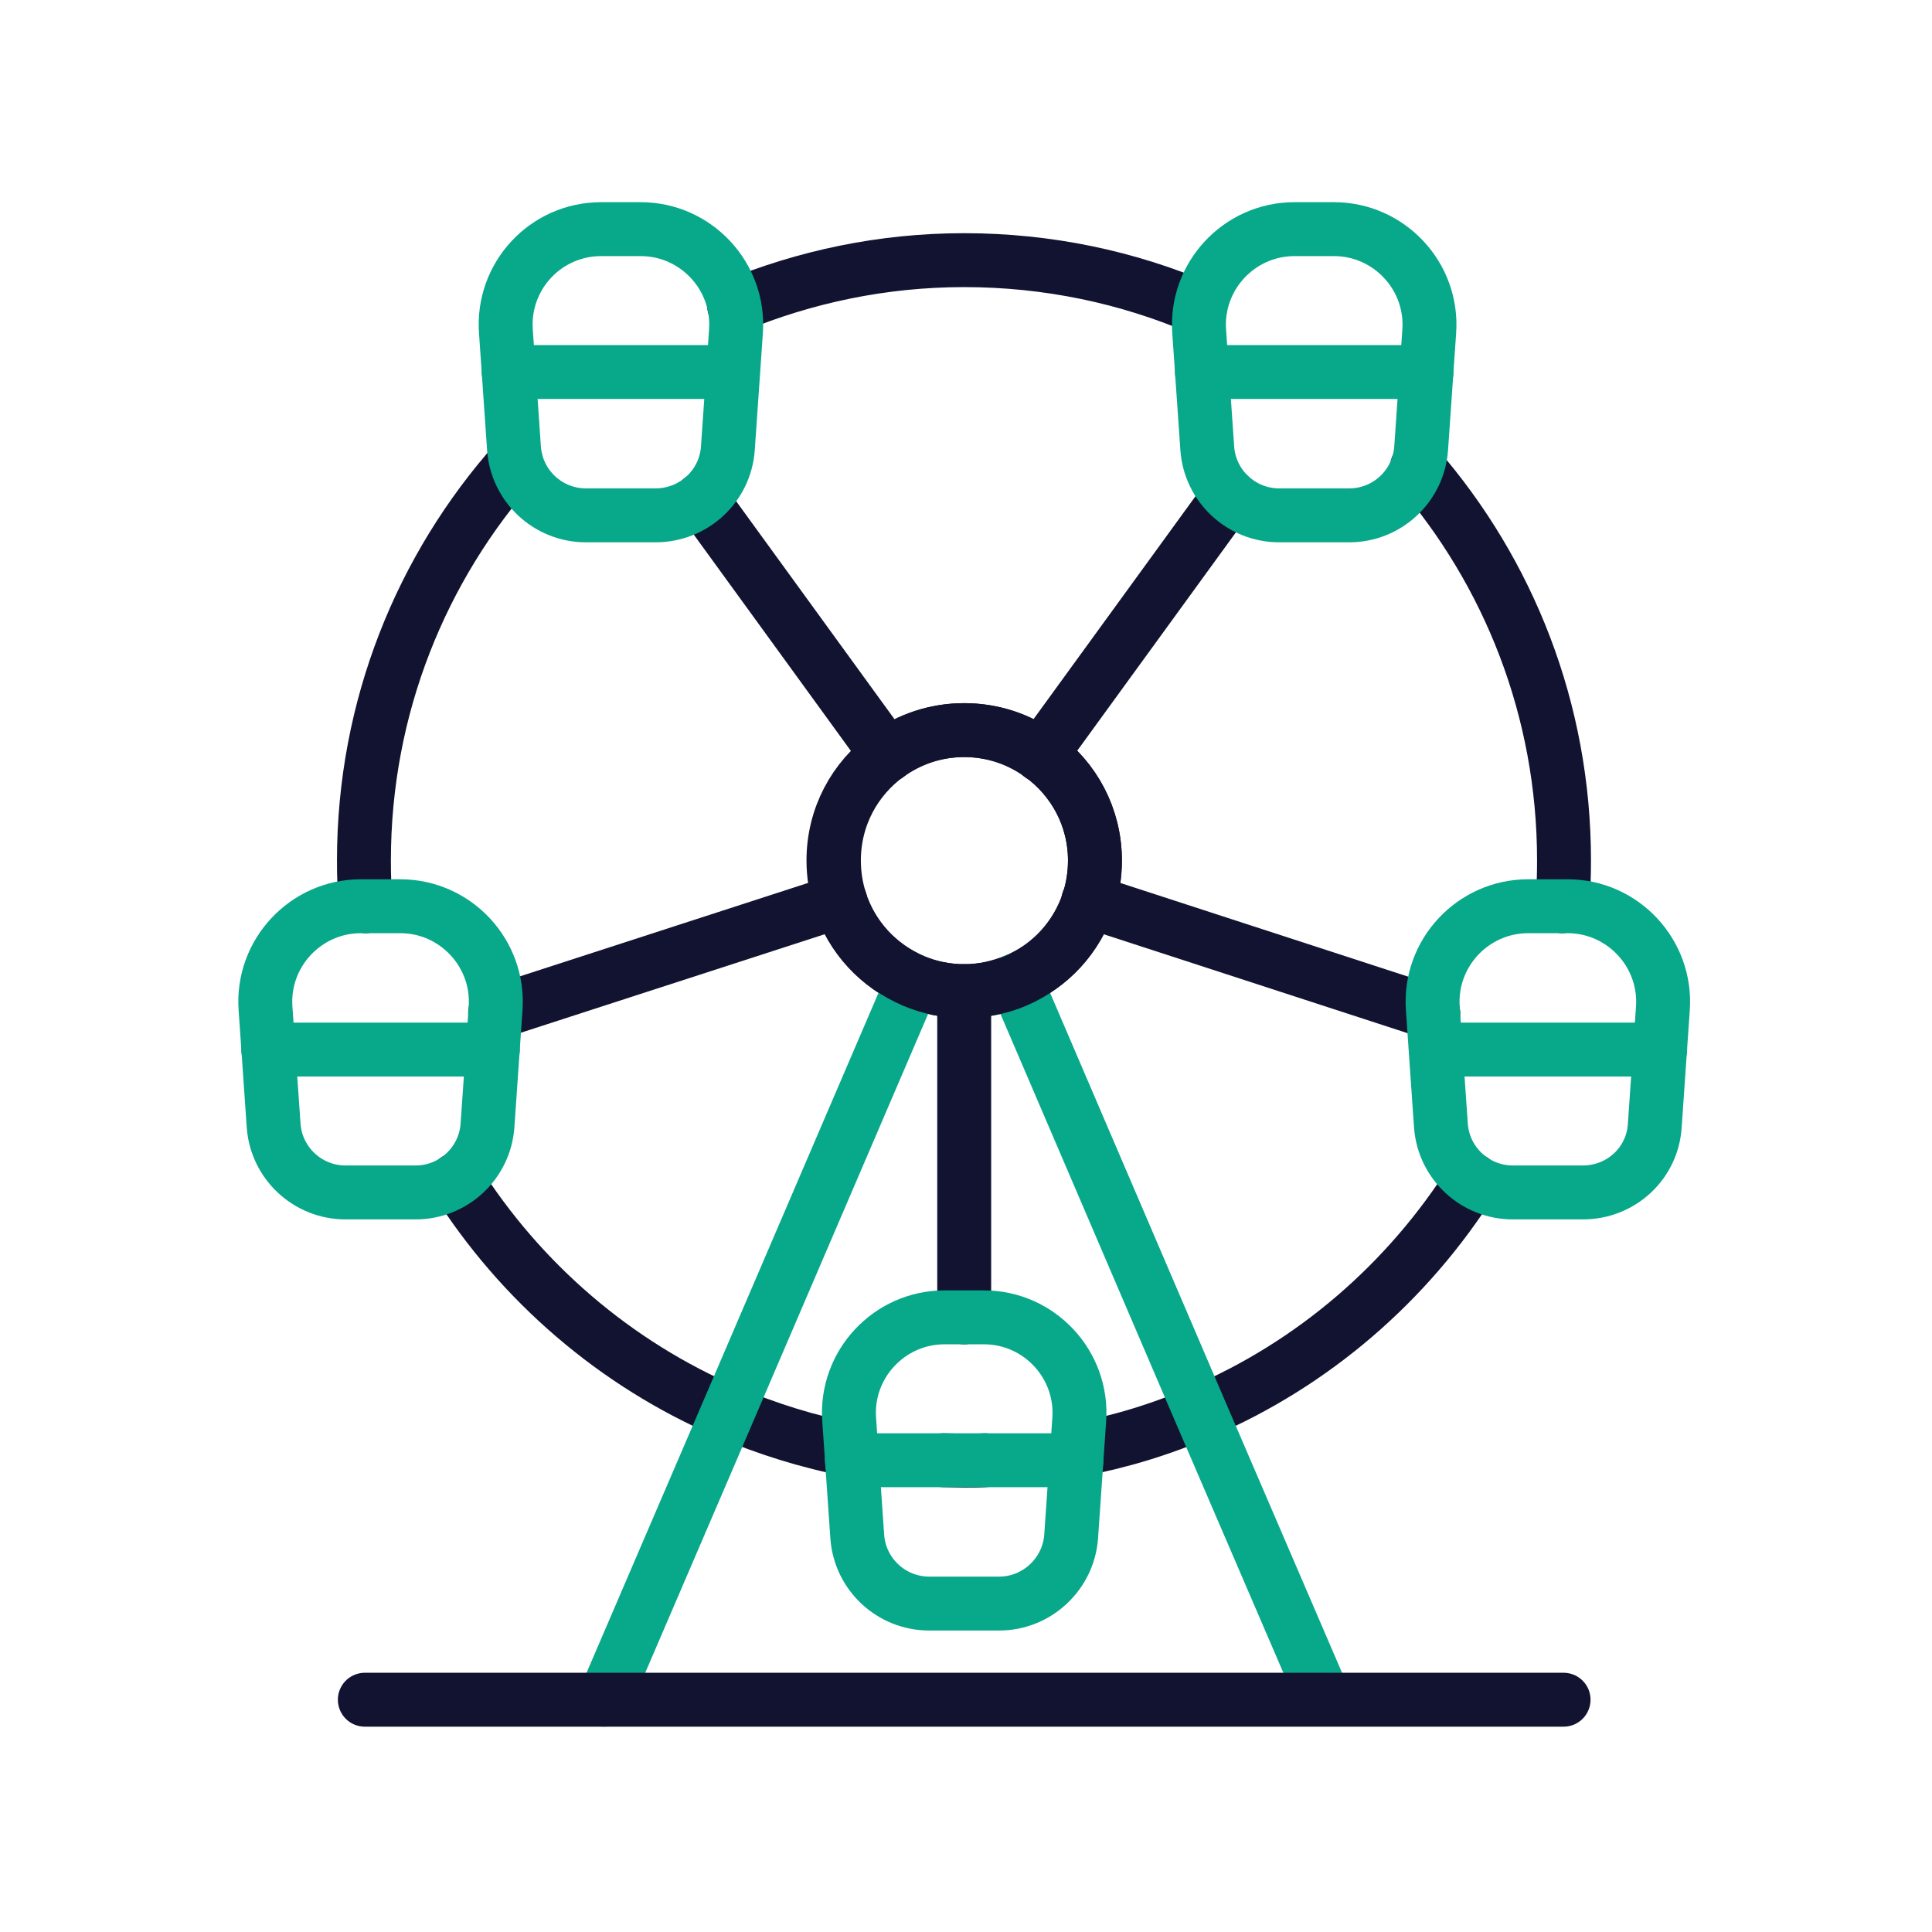 <svg width="430" height="430" viewBox="0 0 430 430" fill="none" xmlns="http://www.w3.org/2000/svg">
<path d="M273.6 110.301L231.6 168.101" stroke="#121331" stroke-width="12" stroke-miterlimit="10" stroke-linecap="round" stroke-linejoin="round"/>
<path d="M197.5 168.1L156.1 111.1" stroke="#121331" stroke-width="12" stroke-miterlimit="10" stroke-linecap="round" stroke-linejoin="round"/>
<path d="M187 200.5C186.1 197.7 185.6 194.7 185.6 191.5C185.6 181.8 190.3 173.3 197.6 168M81.4 201.7C81.1 198.3 81 194.9 81 191.5C81 157.4 93.8 126.3 114.8 102.7M163.4 68.1C179.2 61.6 196.4 57.9 214.6 57.9C233.2 57.9 251 61.7 267.1 68.6M315.4 103.9C335.8 127.4 348.1 158 348.1 191.5C348.1 194.9 348 198.3 347.7 201.7M327.7 262.6C313.3 285.4 292.3 303.6 267.2 314.3C258.5 318.1 249.3 320.9 239.7 322.7M210 325C211.5 325 213.1 325.1 214.6 325.1C216.1 325.1 217.7 325.1 219.2 325M101.5 262.6C115.9 285.4 137 303.6 162 314.3C170.7 318 179.9 320.9 189.4 322.7M214.6 220.6C210.6 220.6 206.7 219.8 203.2 218.3C195.5 215 189.5 208.6 186.9 200.5C186 197.7 185.5 194.7 185.5 191.5C185.5 181.8 190.2 173.3 197.5 168C202.3 164.5 208.2 162.5 214.6 162.5C221 162.5 226.9 164.5 231.7 168C239 173.3 243.7 181.8 243.7 191.5C243.7 194.6 243.2 197.7 242.3 200.5C239.7 208.5 233.8 215 226.1 218.2C222.5 219.7 218.6 220.6 214.6 220.6Z" stroke="#121331" stroke-width="12" stroke-miterlimit="10" stroke-linecap="round" stroke-linejoin="round"/>
<path d="M226 218.199L267.2 314.299L294.7 378.199" stroke="#08A88A" stroke-width="12" stroke-miterlimit="10" stroke-linecap="round" stroke-linejoin="round"/>
<path d="M203.2 218.301L162 314.301L134.5 378.301" stroke="#08A88A" stroke-width="12" stroke-miterlimit="10" stroke-linecap="round" stroke-linejoin="round"/>
<path d="M348 378.301H81.2" stroke="#121331" stroke-width="12" stroke-miterlimit="10" stroke-linecap="round" stroke-linejoin="round"/>
<path d="M214.6 293.2V220.6" stroke="#121331" stroke-width="12" stroke-miterlimit="10" stroke-linecap="round" stroke-linejoin="round"/>
<path d="M319 225.5L242.2 200.5" stroke="#121331" stroke-width="12" stroke-miterlimit="10" stroke-linecap="round" stroke-linejoin="round"/>
<path d="M187 200.5L110.2 225.4" stroke="#121331" stroke-width="12" stroke-miterlimit="10" stroke-linecap="round" stroke-linejoin="round"/>
<path d="M197.5 168.1C202.3 164.6 208.2 162.5 214.6 162.5C221 162.5 226.9 164.6 231.7 168.1C239 173.4 243.7 181.9 243.7 191.6C243.7 194.7 243.2 197.7 242.3 200.6C239.7 208.6 233.8 215 226.1 218.3C222.6 219.8 218.7 220.6 214.7 220.6C210.7 220.6 206.8 219.8 203.3 218.3C195.6 215 189.6 208.6 187 200.5" stroke="#121331" stroke-width="12" stroke-miterlimit="10" stroke-linecap="round" stroke-linejoin="round"/>
<path d="M145.9 114.7H130.4C122 114.7 115 108.2 114.4 99.8L112.6 73.8C111.7 61.5 121.4 51 133.8 51H142.6C154.9 51 164.7 61.5 163.8 73.8L162 99.8C161.4 108.2 154.4 114.7 145.9 114.7Z" stroke="#08A88A" stroke-width="12" stroke-miterlimit="10" stroke-linecap="round" stroke-linejoin="round"/>
<path d="M163.1 82.801H113.2" stroke="#08A88A" stroke-width="12" stroke-miterlimit="10" stroke-linecap="round" stroke-linejoin="round"/>
<path d="M300.3 114.7H284.7C276.3 114.7 269.3 108.2 268.7 99.8L266.9 73.8C266 61.5 275.8 51 288.1 51H296.9C309.2 51 319 61.5 318.1 73.8L316.3 99.8C315.7 108.2 308.7 114.7 300.3 114.7Z" stroke="#08A88A" stroke-width="12" stroke-miterlimit="10" stroke-linecap="round" stroke-linejoin="round"/>
<path d="M317.5 82.801H267.5" stroke="#08A88A" stroke-width="12" stroke-miterlimit="10" stroke-linecap="round" stroke-linejoin="round"/>
<path d="M222.4 356.899H206.8C198.4 356.899 191.4 350.399 190.8 341.999L189 315.999C188.1 303.699 197.9 293.199 210.2 293.199H219C231.3 293.199 241.1 303.699 240.2 315.999L238.4 341.999C237.8 350.299 230.8 356.899 222.4 356.899Z" stroke="#08A88A" stroke-width="12" stroke-miterlimit="10" stroke-linecap="round" stroke-linejoin="round"/>
<path d="M239.6 325H189.6" stroke="#08A88A" stroke-width="12" stroke-miterlimit="10" stroke-linecap="round" stroke-linejoin="round"/>
<path d="M352.3 265.399H336.7C328.3 265.399 321.3 258.899 320.7 250.499L318.9 224.499C318 212.199 327.8 201.699 340.1 201.699H348.9C361.2 201.699 371 212.199 370.1 224.499L368.3 250.499C367.8 258.899 360.8 265.399 352.3 265.399Z" stroke="#08A88A" stroke-width="12" stroke-miterlimit="10" stroke-linecap="round" stroke-linejoin="round"/>
<path d="M369.5 233.6H319.6" stroke="#08A88A" stroke-width="12" stroke-miterlimit="10" stroke-linecap="round" stroke-linejoin="round"/>
<path d="M92.5 265.399H76.9C68.5 265.399 61.5 258.899 60.9 250.499L59.1 224.499C58.2 212.199 68 201.699 80.3 201.699H89.1C101.4 201.699 111.2 212.199 110.3 224.499L108.5 250.499C107.9 258.899 100.9 265.399 92.5 265.399Z" stroke="#08A88A" stroke-width="12" stroke-miterlimit="10" stroke-linecap="round" stroke-linejoin="round"/>
<path d="M109.7 233.6H59.7" stroke="#08A88A" stroke-width="12" stroke-miterlimit="10" stroke-linecap="round" stroke-linejoin="round"/>
</svg>
